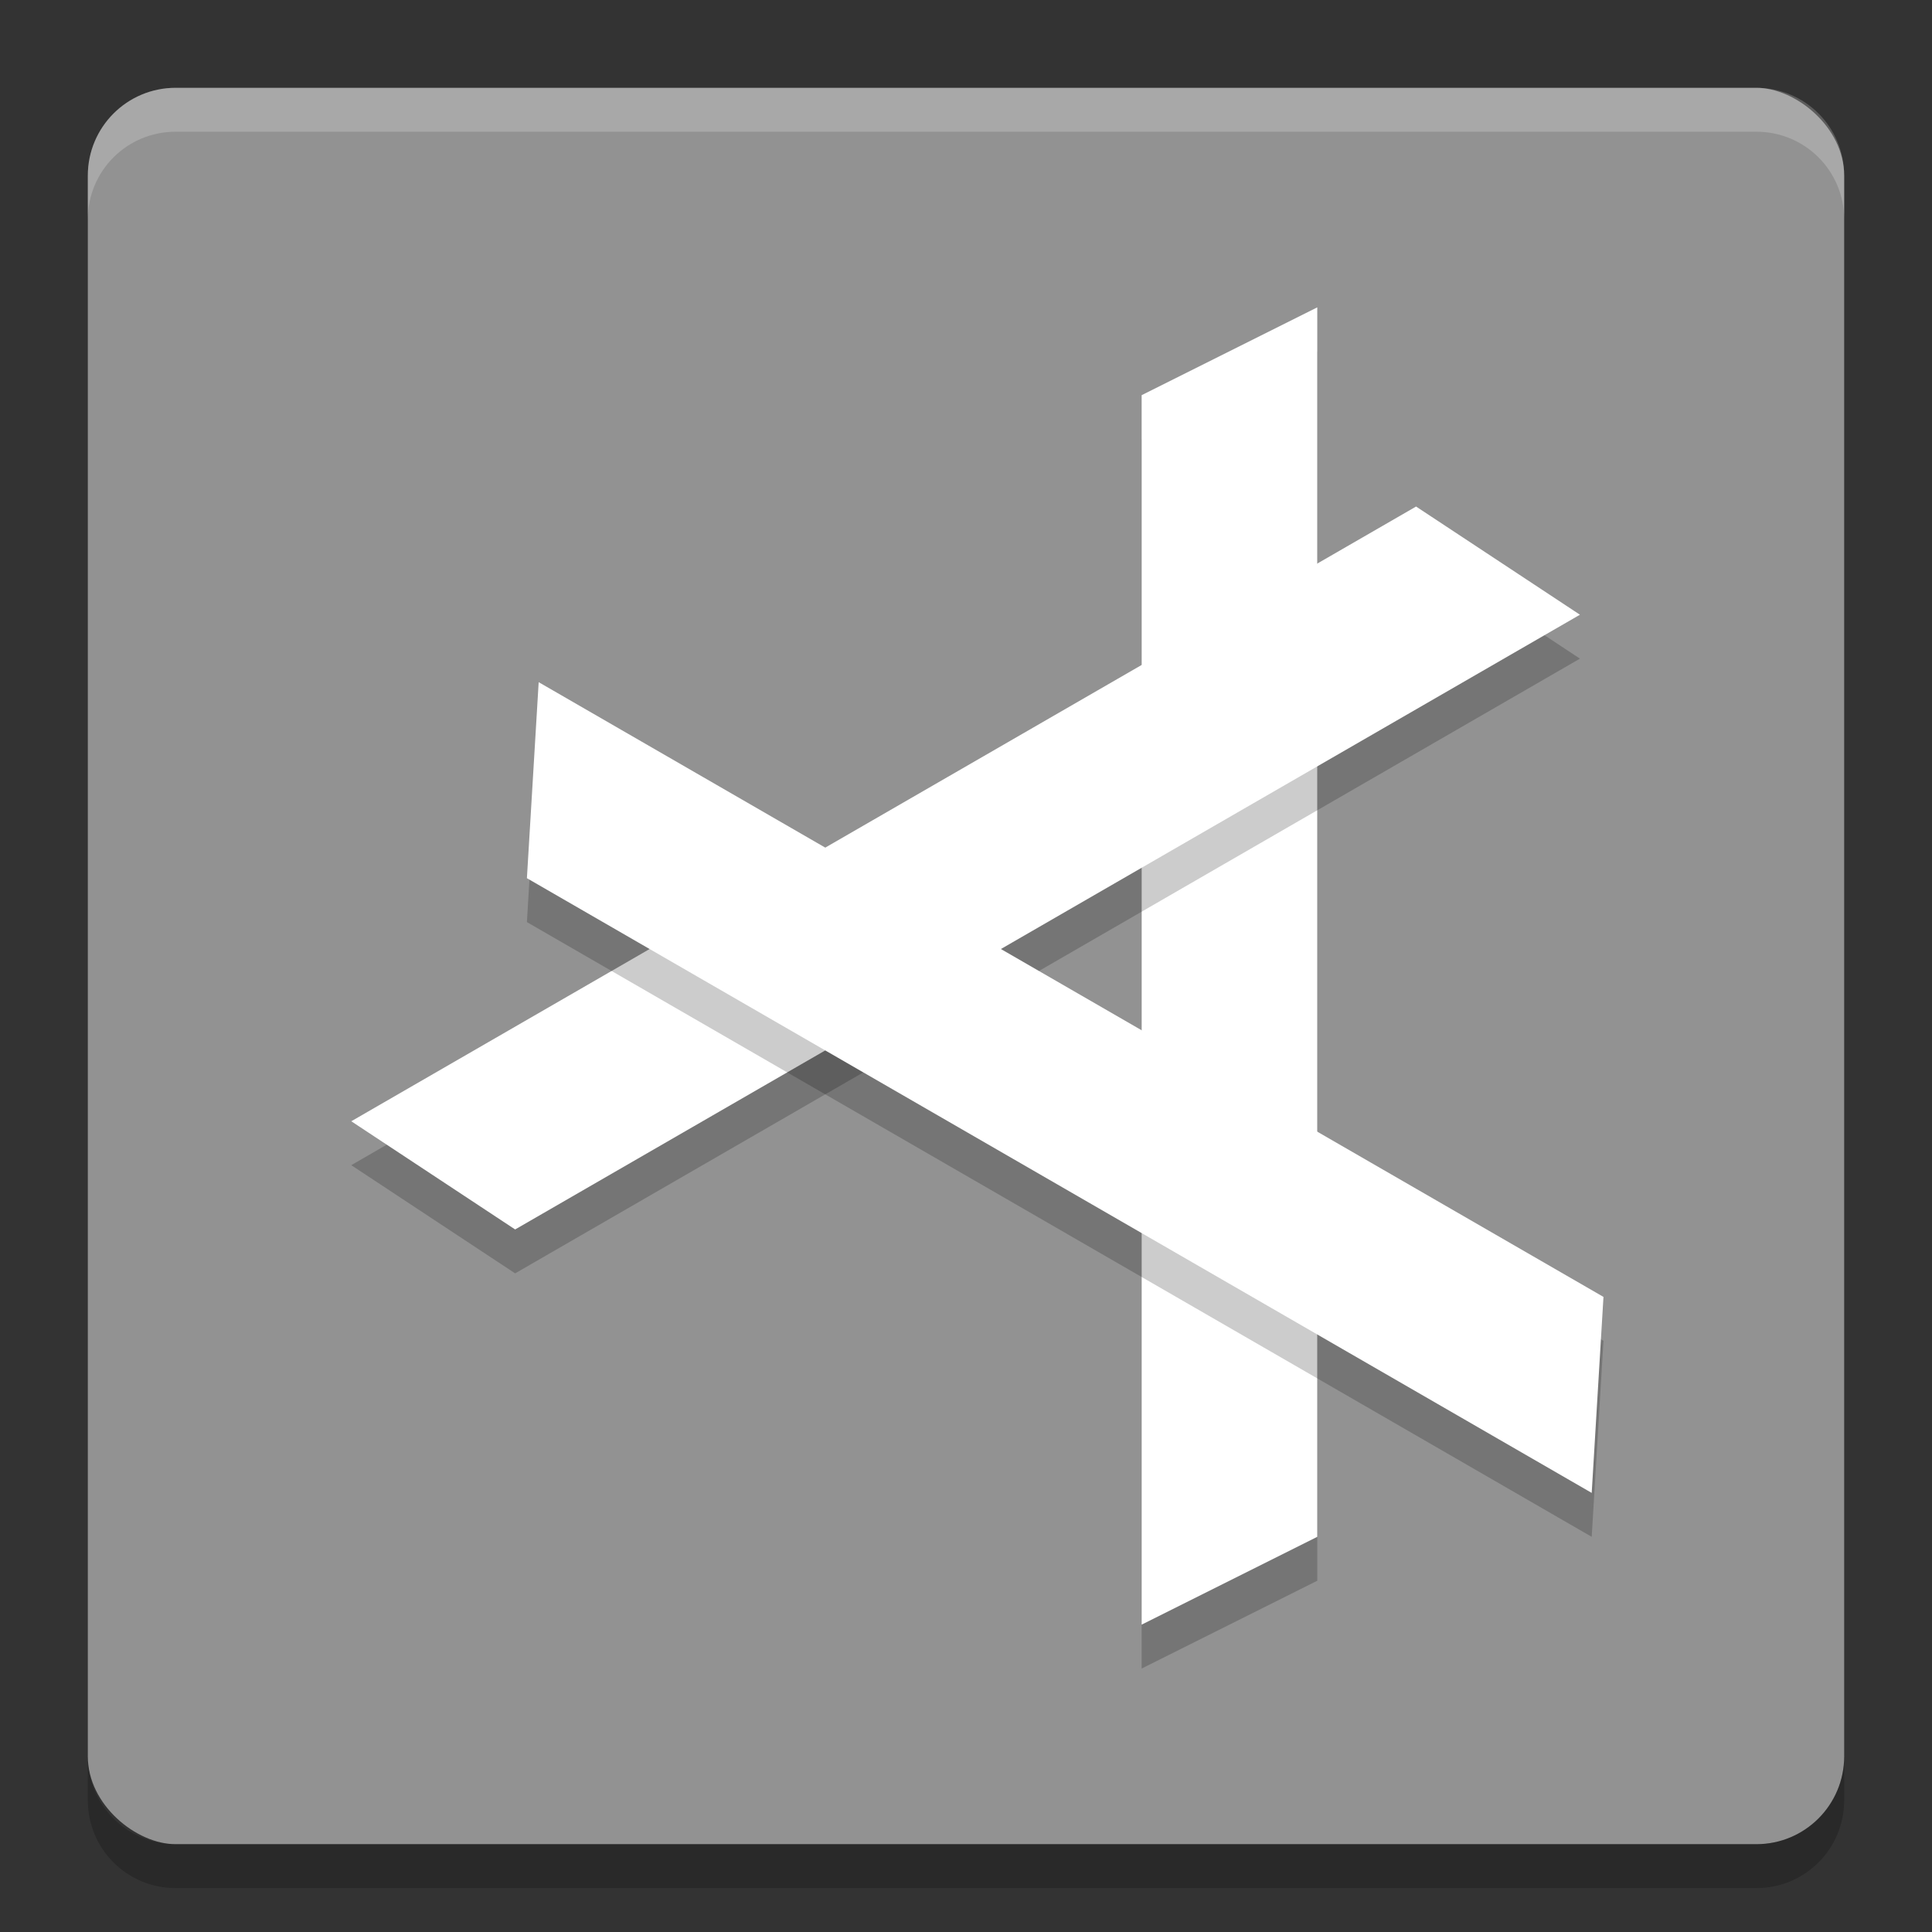 <svg xmlns="http://www.w3.org/2000/svg" width="22" height="22" version="1">
 <rect width="100%" height="100%" fill="#333333" stroke="none"/>
 <rect style="fill:#929292" width="20" height="20" x="-21" y="-21" rx="1" ry="1" transform="matrix(0,-1,-1,0,0,0)"/>
 <path style="opacity:0.2;fill:#ffffff" d="M 1,2.5 1,2 C 1,1.446 1.446,1 2,1 l 18,0 c 0.554,0 1,0.446 1,1 l 0,0.5 c 0,-0.554 -0.446,-1 -1,-1 l -18,0 c -0.554,0 -1,0.446 -1,1 z"/>
 <path style="opacity:0.2" d="m 1,20 0,0.5 c 0,0.554 0.446,1 1,1 l 18,0 c 0.554,0 1,-0.446 1,-1 L 21,20 c 0,0.554 -0.446,1 -1,1 L 2,21 C 1.446,21 1,20.554 1,20 Z"/>
 <path d="m 13,5 2,-1 0,14 -2,1 z" style="opacity:0.2"/>
 <path style="fill:#ffffff" d="m 13,4.5 2,-1 0,14 -2,1 z"/>
 <path d="M 16.125,6.268 17.991,7.5 5.866,14.5 4,13.268 Z" style="opacity:0.2"/>
 <path style="fill:#ffffff" d="M 16.125,5.768 17.991,7 5.866,14 4,12.768 Z"/>
 <path d="M 18.259,15.268 18.125,17.5 6,10.5 6.134,8.268 Z" style="opacity:0.2"/>
 <path style="fill:#ffffff" d="M 18.259,14.768 18.125,17 6,10 6.134,7.768 Z"/>
</svg>

